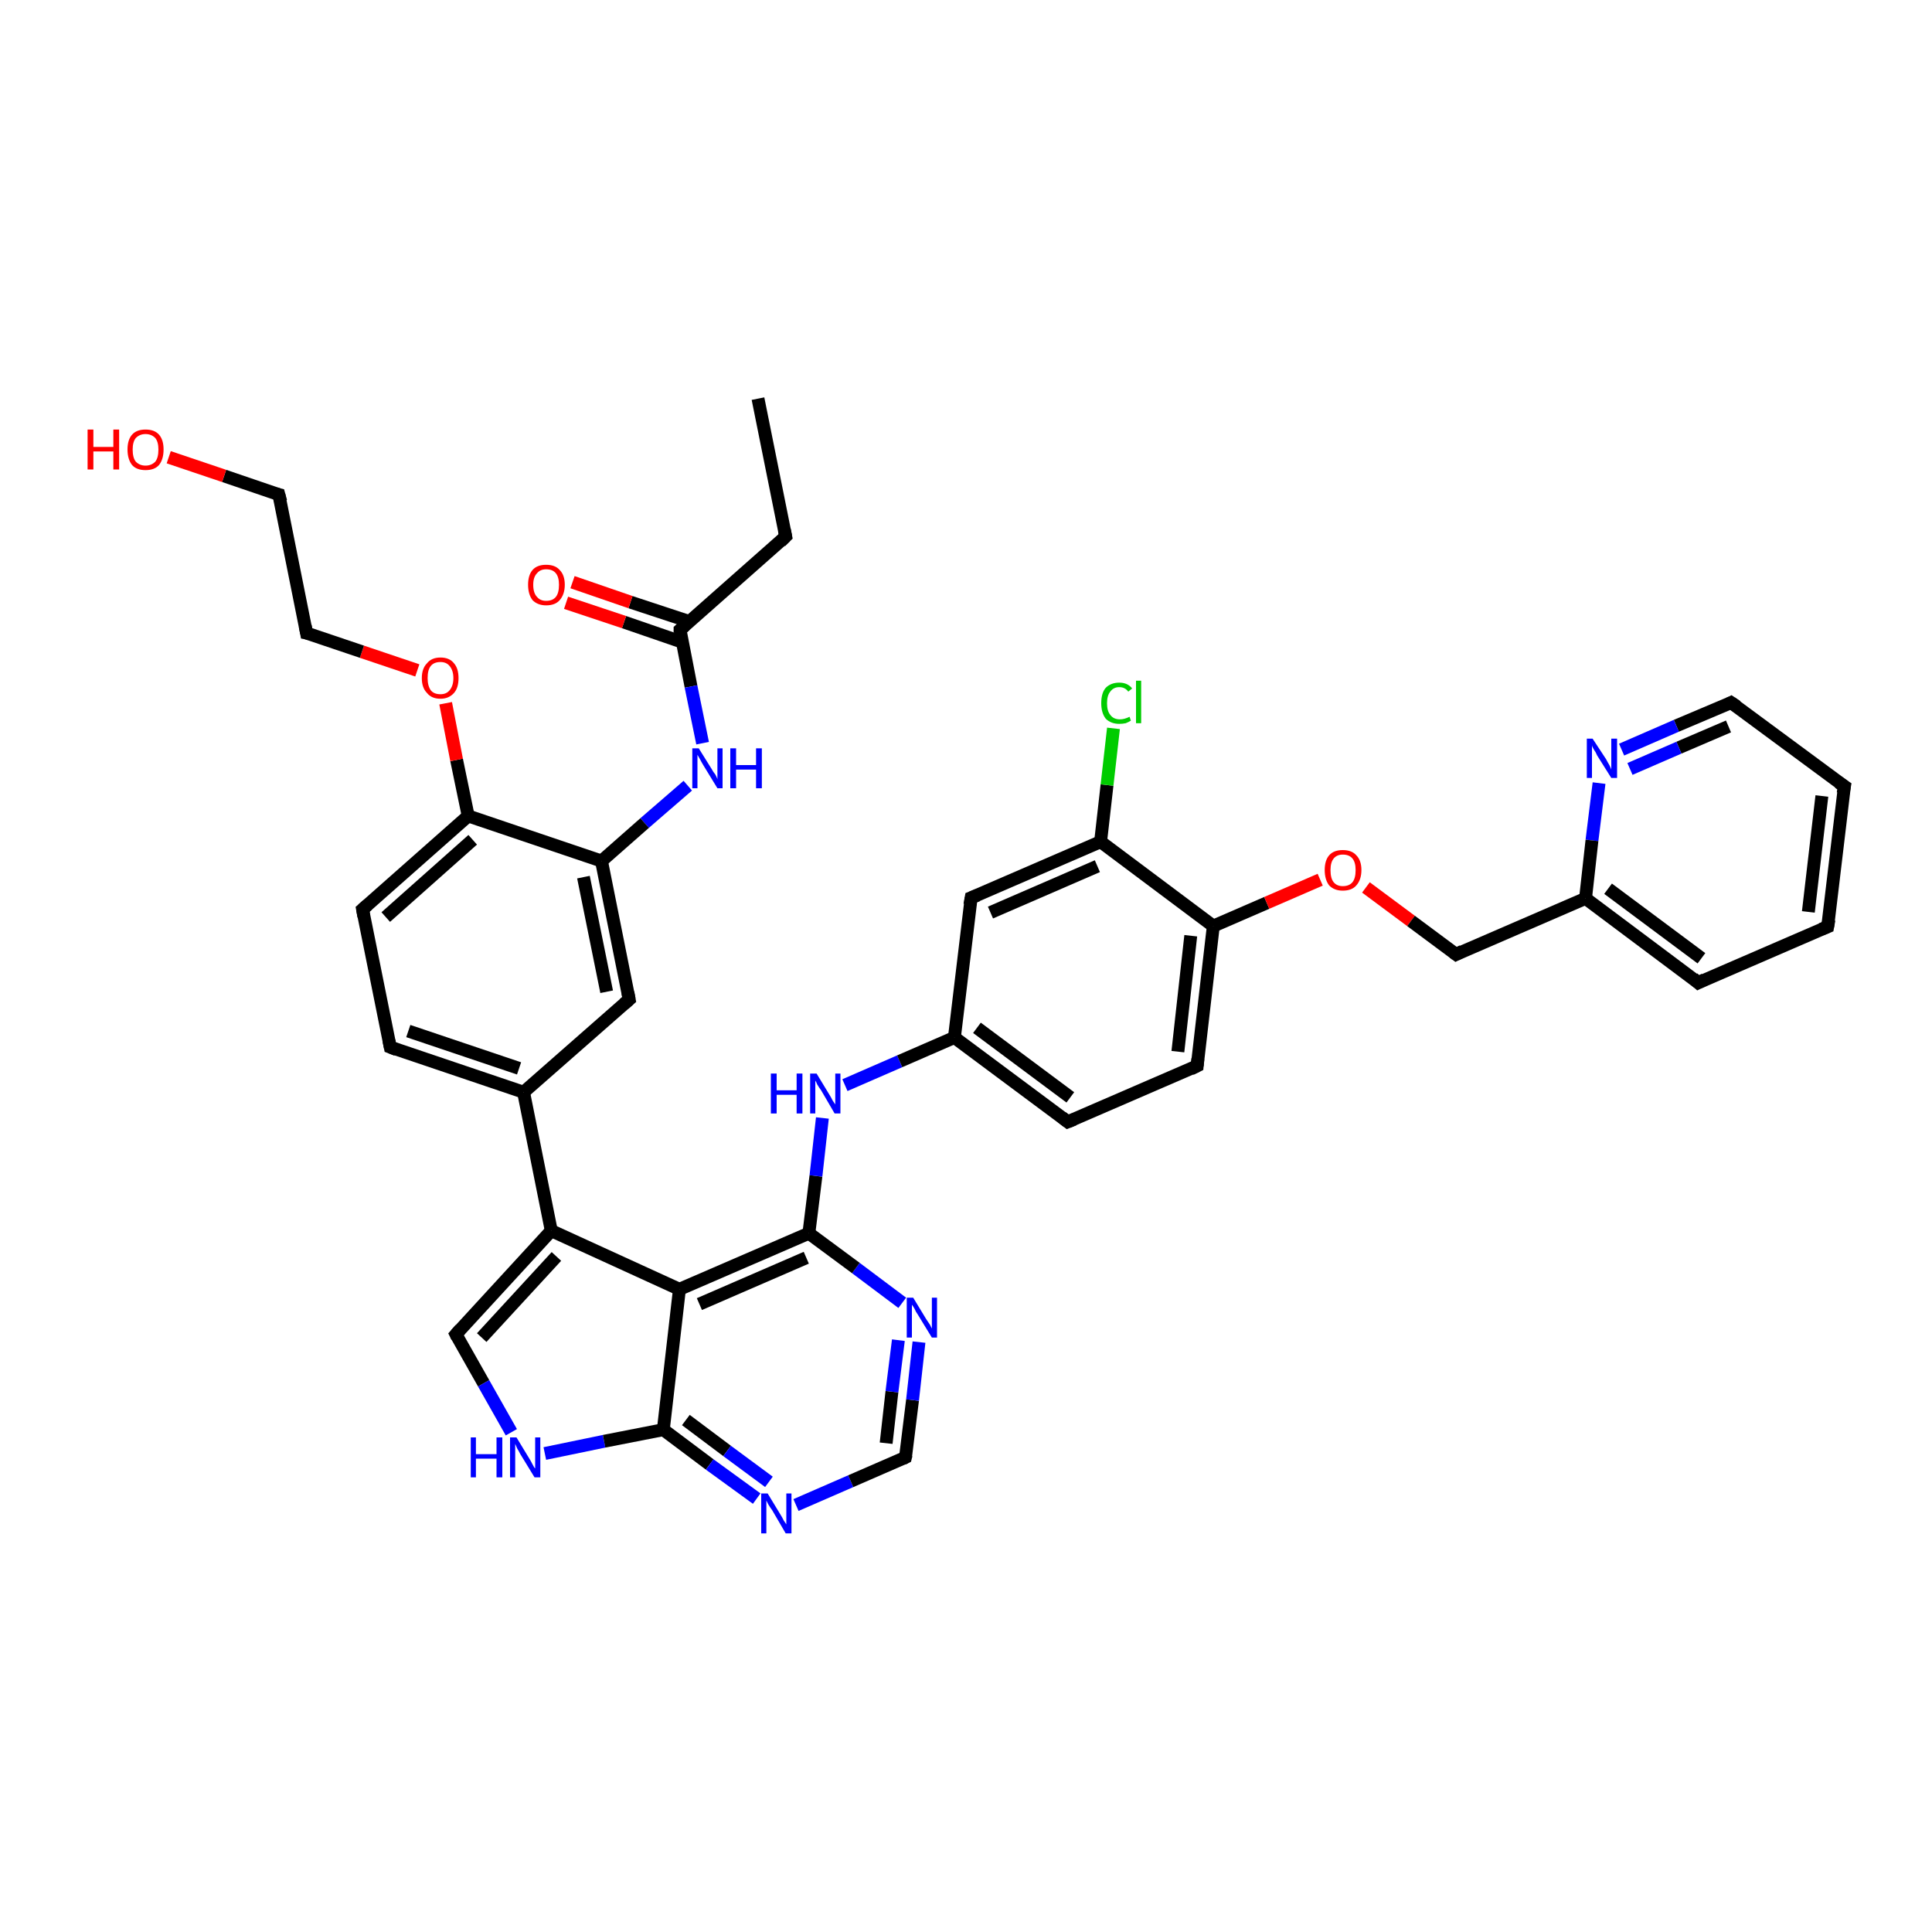 <?xml version='1.0' encoding='iso-8859-1'?>
<svg version='1.1' baseProfile='full'
              xmlns='http://www.w3.org/2000/svg'
                      xmlns:rdkit='http://www.rdkit.org/xml'
                      xmlns:xlink='http://www.w3.org/1999/xlink'
                  xml:space='preserve'
width='300px' height='300px' viewBox='0 0 300 300'>
<!-- END OF HEADER -->
<rect style='opacity:1.0;fill:#FFFFFF;stroke:none' width='300.0' height='300.0' x='0.0' y='0.0'> </rect>
<path class='bond-0 atom-0 atom-1' d='M 117.7,61.9 L 122.0,83.3' style='fill:none;fill-rule:evenodd;stroke:#000000;stroke-width:2.0px;stroke-linecap:butt;stroke-linejoin:miter;stroke-opacity:1' />
<path class='bond-1 atom-1 atom-2' d='M 122.0,83.3 L 105.6,97.8' style='fill:none;fill-rule:evenodd;stroke:#000000;stroke-width:2.0px;stroke-linecap:butt;stroke-linejoin:miter;stroke-opacity:1' />
<path class='bond-2 atom-2 atom-3' d='M 107.0,96.5 L 97.9,93.5' style='fill:none;fill-rule:evenodd;stroke:#000000;stroke-width:2.0px;stroke-linecap:butt;stroke-linejoin:miter;stroke-opacity:1' />
<path class='bond-2 atom-2 atom-3' d='M 97.9,93.5 L 88.9,90.4' style='fill:none;fill-rule:evenodd;stroke:#FF0000;stroke-width:2.0px;stroke-linecap:butt;stroke-linejoin:miter;stroke-opacity:1' />
<path class='bond-2 atom-2 atom-3' d='M 105.9,99.7 L 96.9,96.6' style='fill:none;fill-rule:evenodd;stroke:#000000;stroke-width:2.0px;stroke-linecap:butt;stroke-linejoin:miter;stroke-opacity:1' />
<path class='bond-2 atom-2 atom-3' d='M 96.9,96.6 L 87.9,93.6' style='fill:none;fill-rule:evenodd;stroke:#FF0000;stroke-width:2.0px;stroke-linecap:butt;stroke-linejoin:miter;stroke-opacity:1' />
<path class='bond-3 atom-2 atom-4' d='M 105.6,97.8 L 107.3,106.6' style='fill:none;fill-rule:evenodd;stroke:#000000;stroke-width:2.0px;stroke-linecap:butt;stroke-linejoin:miter;stroke-opacity:1' />
<path class='bond-3 atom-2 atom-4' d='M 107.3,106.6 L 109.1,115.4' style='fill:none;fill-rule:evenodd;stroke:#0000FF;stroke-width:2.0px;stroke-linecap:butt;stroke-linejoin:miter;stroke-opacity:1' />
<path class='bond-4 atom-4 atom-5' d='M 106.8,122.0 L 100.1,127.8' style='fill:none;fill-rule:evenodd;stroke:#0000FF;stroke-width:2.0px;stroke-linecap:butt;stroke-linejoin:miter;stroke-opacity:1' />
<path class='bond-4 atom-4 atom-5' d='M 100.1,127.8 L 93.4,133.7' style='fill:none;fill-rule:evenodd;stroke:#000000;stroke-width:2.0px;stroke-linecap:butt;stroke-linejoin:miter;stroke-opacity:1' />
<path class='bond-5 atom-5 atom-6' d='M 93.4,133.7 L 97.7,155.2' style='fill:none;fill-rule:evenodd;stroke:#000000;stroke-width:2.0px;stroke-linecap:butt;stroke-linejoin:miter;stroke-opacity:1' />
<path class='bond-5 atom-5 atom-6' d='M 90.6,136.2 L 94.2,154.0' style='fill:none;fill-rule:evenodd;stroke:#000000;stroke-width:2.0px;stroke-linecap:butt;stroke-linejoin:miter;stroke-opacity:1' />
<path class='bond-6 atom-6 atom-7' d='M 97.7,155.2 L 81.3,169.6' style='fill:none;fill-rule:evenodd;stroke:#000000;stroke-width:2.0px;stroke-linecap:butt;stroke-linejoin:miter;stroke-opacity:1' />
<path class='bond-7 atom-7 atom-8' d='M 81.3,169.6 L 60.6,162.6' style='fill:none;fill-rule:evenodd;stroke:#000000;stroke-width:2.0px;stroke-linecap:butt;stroke-linejoin:miter;stroke-opacity:1' />
<path class='bond-7 atom-7 atom-8' d='M 80.6,165.9 L 63.4,160.1' style='fill:none;fill-rule:evenodd;stroke:#000000;stroke-width:2.0px;stroke-linecap:butt;stroke-linejoin:miter;stroke-opacity:1' />
<path class='bond-8 atom-8 atom-9' d='M 60.6,162.6 L 56.3,141.2' style='fill:none;fill-rule:evenodd;stroke:#000000;stroke-width:2.0px;stroke-linecap:butt;stroke-linejoin:miter;stroke-opacity:1' />
<path class='bond-9 atom-9 atom-10' d='M 56.3,141.2 L 72.7,126.7' style='fill:none;fill-rule:evenodd;stroke:#000000;stroke-width:2.0px;stroke-linecap:butt;stroke-linejoin:miter;stroke-opacity:1' />
<path class='bond-9 atom-9 atom-10' d='M 59.9,142.4 L 73.4,130.4' style='fill:none;fill-rule:evenodd;stroke:#000000;stroke-width:2.0px;stroke-linecap:butt;stroke-linejoin:miter;stroke-opacity:1' />
<path class='bond-10 atom-10 atom-11' d='M 72.7,126.7 L 70.9,118.0' style='fill:none;fill-rule:evenodd;stroke:#000000;stroke-width:2.0px;stroke-linecap:butt;stroke-linejoin:miter;stroke-opacity:1' />
<path class='bond-10 atom-10 atom-11' d='M 70.9,118.0 L 69.2,109.2' style='fill:none;fill-rule:evenodd;stroke:#FF0000;stroke-width:2.0px;stroke-linecap:butt;stroke-linejoin:miter;stroke-opacity:1' />
<path class='bond-11 atom-11 atom-12' d='M 64.8,104.1 L 56.2,101.2' style='fill:none;fill-rule:evenodd;stroke:#FF0000;stroke-width:2.0px;stroke-linecap:butt;stroke-linejoin:miter;stroke-opacity:1' />
<path class='bond-11 atom-11 atom-12' d='M 56.2,101.2 L 47.6,98.3' style='fill:none;fill-rule:evenodd;stroke:#000000;stroke-width:2.0px;stroke-linecap:butt;stroke-linejoin:miter;stroke-opacity:1' />
<path class='bond-12 atom-12 atom-13' d='M 47.6,98.3 L 43.3,76.8' style='fill:none;fill-rule:evenodd;stroke:#000000;stroke-width:2.0px;stroke-linecap:butt;stroke-linejoin:miter;stroke-opacity:1' />
<path class='bond-13 atom-13 atom-14' d='M 43.3,76.8 L 34.8,73.9' style='fill:none;fill-rule:evenodd;stroke:#000000;stroke-width:2.0px;stroke-linecap:butt;stroke-linejoin:miter;stroke-opacity:1' />
<path class='bond-13 atom-13 atom-14' d='M 34.8,73.9 L 26.2,71.0' style='fill:none;fill-rule:evenodd;stroke:#FF0000;stroke-width:2.0px;stroke-linecap:butt;stroke-linejoin:miter;stroke-opacity:1' />
<path class='bond-14 atom-7 atom-15' d='M 81.3,169.6 L 85.6,191.1' style='fill:none;fill-rule:evenodd;stroke:#000000;stroke-width:2.0px;stroke-linecap:butt;stroke-linejoin:miter;stroke-opacity:1' />
<path class='bond-15 atom-15 atom-16' d='M 85.6,191.1 L 70.8,207.2' style='fill:none;fill-rule:evenodd;stroke:#000000;stroke-width:2.0px;stroke-linecap:butt;stroke-linejoin:miter;stroke-opacity:1' />
<path class='bond-15 atom-15 atom-16' d='M 86.4,195.1 L 74.8,207.7' style='fill:none;fill-rule:evenodd;stroke:#000000;stroke-width:2.0px;stroke-linecap:butt;stroke-linejoin:miter;stroke-opacity:1' />
<path class='bond-16 atom-16 atom-17' d='M 70.8,207.2 L 75.1,214.8' style='fill:none;fill-rule:evenodd;stroke:#000000;stroke-width:2.0px;stroke-linecap:butt;stroke-linejoin:miter;stroke-opacity:1' />
<path class='bond-16 atom-16 atom-17' d='M 75.1,214.8 L 79.4,222.4' style='fill:none;fill-rule:evenodd;stroke:#0000FF;stroke-width:2.0px;stroke-linecap:butt;stroke-linejoin:miter;stroke-opacity:1' />
<path class='bond-17 atom-17 atom-18' d='M 84.6,225.7 L 93.8,223.8' style='fill:none;fill-rule:evenodd;stroke:#0000FF;stroke-width:2.0px;stroke-linecap:butt;stroke-linejoin:miter;stroke-opacity:1' />
<path class='bond-17 atom-17 atom-18' d='M 93.8,223.8 L 103.0,222.0' style='fill:none;fill-rule:evenodd;stroke:#000000;stroke-width:2.0px;stroke-linecap:butt;stroke-linejoin:miter;stroke-opacity:1' />
<path class='bond-18 atom-18 atom-19' d='M 103.0,222.0 L 110.2,227.4' style='fill:none;fill-rule:evenodd;stroke:#000000;stroke-width:2.0px;stroke-linecap:butt;stroke-linejoin:miter;stroke-opacity:1' />
<path class='bond-18 atom-18 atom-19' d='M 110.2,227.4 L 117.5,232.7' style='fill:none;fill-rule:evenodd;stroke:#0000FF;stroke-width:2.0px;stroke-linecap:butt;stroke-linejoin:miter;stroke-opacity:1' />
<path class='bond-18 atom-18 atom-19' d='M 106.5,220.5 L 112.9,225.3' style='fill:none;fill-rule:evenodd;stroke:#000000;stroke-width:2.0px;stroke-linecap:butt;stroke-linejoin:miter;stroke-opacity:1' />
<path class='bond-18 atom-18 atom-19' d='M 112.9,225.3 L 119.4,230.1' style='fill:none;fill-rule:evenodd;stroke:#0000FF;stroke-width:2.0px;stroke-linecap:butt;stroke-linejoin:miter;stroke-opacity:1' />
<path class='bond-19 atom-19 atom-20' d='M 123.6,233.7 L 132.1,230.0' style='fill:none;fill-rule:evenodd;stroke:#0000FF;stroke-width:2.0px;stroke-linecap:butt;stroke-linejoin:miter;stroke-opacity:1' />
<path class='bond-19 atom-19 atom-20' d='M 132.1,230.0 L 140.6,226.3' style='fill:none;fill-rule:evenodd;stroke:#000000;stroke-width:2.0px;stroke-linecap:butt;stroke-linejoin:miter;stroke-opacity:1' />
<path class='bond-20 atom-20 atom-21' d='M 140.6,226.3 L 141.7,217.4' style='fill:none;fill-rule:evenodd;stroke:#000000;stroke-width:2.0px;stroke-linecap:butt;stroke-linejoin:miter;stroke-opacity:1' />
<path class='bond-20 atom-20 atom-21' d='M 141.7,217.4 L 142.7,208.4' style='fill:none;fill-rule:evenodd;stroke:#0000FF;stroke-width:2.0px;stroke-linecap:butt;stroke-linejoin:miter;stroke-opacity:1' />
<path class='bond-20 atom-20 atom-21' d='M 137.6,224.1 L 138.5,216.1' style='fill:none;fill-rule:evenodd;stroke:#000000;stroke-width:2.0px;stroke-linecap:butt;stroke-linejoin:miter;stroke-opacity:1' />
<path class='bond-20 atom-20 atom-21' d='M 138.5,216.1 L 139.5,208.1' style='fill:none;fill-rule:evenodd;stroke:#0000FF;stroke-width:2.0px;stroke-linecap:butt;stroke-linejoin:miter;stroke-opacity:1' />
<path class='bond-21 atom-21 atom-22' d='M 140.1,202.3 L 132.9,196.9' style='fill:none;fill-rule:evenodd;stroke:#0000FF;stroke-width:2.0px;stroke-linecap:butt;stroke-linejoin:miter;stroke-opacity:1' />
<path class='bond-21 atom-21 atom-22' d='M 132.9,196.9 L 125.6,191.5' style='fill:none;fill-rule:evenodd;stroke:#000000;stroke-width:2.0px;stroke-linecap:butt;stroke-linejoin:miter;stroke-opacity:1' />
<path class='bond-22 atom-22 atom-23' d='M 125.6,191.5 L 126.7,182.6' style='fill:none;fill-rule:evenodd;stroke:#000000;stroke-width:2.0px;stroke-linecap:butt;stroke-linejoin:miter;stroke-opacity:1' />
<path class='bond-22 atom-22 atom-23' d='M 126.7,182.6 L 127.7,173.6' style='fill:none;fill-rule:evenodd;stroke:#0000FF;stroke-width:2.0px;stroke-linecap:butt;stroke-linejoin:miter;stroke-opacity:1' />
<path class='bond-23 atom-23 atom-24' d='M 131.2,168.5 L 139.7,164.8' style='fill:none;fill-rule:evenodd;stroke:#0000FF;stroke-width:2.0px;stroke-linecap:butt;stroke-linejoin:miter;stroke-opacity:1' />
<path class='bond-23 atom-23 atom-24' d='M 139.7,164.8 L 148.2,161.1' style='fill:none;fill-rule:evenodd;stroke:#000000;stroke-width:2.0px;stroke-linecap:butt;stroke-linejoin:miter;stroke-opacity:1' />
<path class='bond-24 atom-24 atom-25' d='M 148.2,161.1 L 165.8,174.2' style='fill:none;fill-rule:evenodd;stroke:#000000;stroke-width:2.0px;stroke-linecap:butt;stroke-linejoin:miter;stroke-opacity:1' />
<path class='bond-24 atom-24 atom-25' d='M 151.7,159.6 L 166.2,170.4' style='fill:none;fill-rule:evenodd;stroke:#000000;stroke-width:2.0px;stroke-linecap:butt;stroke-linejoin:miter;stroke-opacity:1' />
<path class='bond-25 atom-25 atom-26' d='M 165.8,174.2 L 185.9,165.5' style='fill:none;fill-rule:evenodd;stroke:#000000;stroke-width:2.0px;stroke-linecap:butt;stroke-linejoin:miter;stroke-opacity:1' />
<path class='bond-26 atom-26 atom-27' d='M 185.9,165.5 L 188.4,143.8' style='fill:none;fill-rule:evenodd;stroke:#000000;stroke-width:2.0px;stroke-linecap:butt;stroke-linejoin:miter;stroke-opacity:1' />
<path class='bond-26 atom-26 atom-27' d='M 182.9,163.3 L 184.9,145.3' style='fill:none;fill-rule:evenodd;stroke:#000000;stroke-width:2.0px;stroke-linecap:butt;stroke-linejoin:miter;stroke-opacity:1' />
<path class='bond-27 atom-27 atom-28' d='M 188.4,143.8 L 196.7,140.2' style='fill:none;fill-rule:evenodd;stroke:#000000;stroke-width:2.0px;stroke-linecap:butt;stroke-linejoin:miter;stroke-opacity:1' />
<path class='bond-27 atom-27 atom-28' d='M 196.7,140.2 L 205.0,136.6' style='fill:none;fill-rule:evenodd;stroke:#FF0000;stroke-width:2.0px;stroke-linecap:butt;stroke-linejoin:miter;stroke-opacity:1' />
<path class='bond-28 atom-28 atom-29' d='M 212.1,137.8 L 219.1,143.0' style='fill:none;fill-rule:evenodd;stroke:#FF0000;stroke-width:2.0px;stroke-linecap:butt;stroke-linejoin:miter;stroke-opacity:1' />
<path class='bond-28 atom-28 atom-29' d='M 219.1,143.0 L 226.1,148.2' style='fill:none;fill-rule:evenodd;stroke:#000000;stroke-width:2.0px;stroke-linecap:butt;stroke-linejoin:miter;stroke-opacity:1' />
<path class='bond-29 atom-29 atom-30' d='M 226.1,148.2 L 246.2,139.5' style='fill:none;fill-rule:evenodd;stroke:#000000;stroke-width:2.0px;stroke-linecap:butt;stroke-linejoin:miter;stroke-opacity:1' />
<path class='bond-30 atom-30 atom-31' d='M 246.2,139.5 L 263.7,152.6' style='fill:none;fill-rule:evenodd;stroke:#000000;stroke-width:2.0px;stroke-linecap:butt;stroke-linejoin:miter;stroke-opacity:1' />
<path class='bond-30 atom-30 atom-31' d='M 249.7,138.0 L 264.2,148.8' style='fill:none;fill-rule:evenodd;stroke:#000000;stroke-width:2.0px;stroke-linecap:butt;stroke-linejoin:miter;stroke-opacity:1' />
<path class='bond-31 atom-31 atom-32' d='M 263.7,152.6 L 283.8,143.9' style='fill:none;fill-rule:evenodd;stroke:#000000;stroke-width:2.0px;stroke-linecap:butt;stroke-linejoin:miter;stroke-opacity:1' />
<path class='bond-32 atom-32 atom-33' d='M 283.8,143.9 L 286.4,122.1' style='fill:none;fill-rule:evenodd;stroke:#000000;stroke-width:2.0px;stroke-linecap:butt;stroke-linejoin:miter;stroke-opacity:1' />
<path class='bond-32 atom-32 atom-33' d='M 280.8,141.6 L 282.9,123.6' style='fill:none;fill-rule:evenodd;stroke:#000000;stroke-width:2.0px;stroke-linecap:butt;stroke-linejoin:miter;stroke-opacity:1' />
<path class='bond-33 atom-33 atom-34' d='M 286.4,122.1 L 268.8,109.1' style='fill:none;fill-rule:evenodd;stroke:#000000;stroke-width:2.0px;stroke-linecap:butt;stroke-linejoin:miter;stroke-opacity:1' />
<path class='bond-34 atom-34 atom-35' d='M 268.8,109.1 L 260.3,112.7' style='fill:none;fill-rule:evenodd;stroke:#000000;stroke-width:2.0px;stroke-linecap:butt;stroke-linejoin:miter;stroke-opacity:1' />
<path class='bond-34 atom-34 atom-35' d='M 260.3,112.7 L 251.8,116.4' style='fill:none;fill-rule:evenodd;stroke:#0000FF;stroke-width:2.0px;stroke-linecap:butt;stroke-linejoin:miter;stroke-opacity:1' />
<path class='bond-34 atom-34 atom-35' d='M 268.4,112.8 L 260.7,116.1' style='fill:none;fill-rule:evenodd;stroke:#000000;stroke-width:2.0px;stroke-linecap:butt;stroke-linejoin:miter;stroke-opacity:1' />
<path class='bond-34 atom-34 atom-35' d='M 260.7,116.1 L 253.1,119.4' style='fill:none;fill-rule:evenodd;stroke:#0000FF;stroke-width:2.0px;stroke-linecap:butt;stroke-linejoin:miter;stroke-opacity:1' />
<path class='bond-35 atom-27 atom-36' d='M 188.4,143.8 L 170.9,130.7' style='fill:none;fill-rule:evenodd;stroke:#000000;stroke-width:2.0px;stroke-linecap:butt;stroke-linejoin:miter;stroke-opacity:1' />
<path class='bond-36 atom-36 atom-37' d='M 170.9,130.7 L 171.9,121.9' style='fill:none;fill-rule:evenodd;stroke:#000000;stroke-width:2.0px;stroke-linecap:butt;stroke-linejoin:miter;stroke-opacity:1' />
<path class='bond-36 atom-36 atom-37' d='M 171.9,121.9 L 172.9,113.1' style='fill:none;fill-rule:evenodd;stroke:#00CC00;stroke-width:2.0px;stroke-linecap:butt;stroke-linejoin:miter;stroke-opacity:1' />
<path class='bond-37 atom-36 atom-38' d='M 170.9,130.7 L 150.8,139.4' style='fill:none;fill-rule:evenodd;stroke:#000000;stroke-width:2.0px;stroke-linecap:butt;stroke-linejoin:miter;stroke-opacity:1' />
<path class='bond-37 atom-36 atom-38' d='M 170.4,134.5 L 153.8,141.7' style='fill:none;fill-rule:evenodd;stroke:#000000;stroke-width:2.0px;stroke-linecap:butt;stroke-linejoin:miter;stroke-opacity:1' />
<path class='bond-38 atom-22 atom-39' d='M 125.6,191.5 L 105.5,200.2' style='fill:none;fill-rule:evenodd;stroke:#000000;stroke-width:2.0px;stroke-linecap:butt;stroke-linejoin:miter;stroke-opacity:1' />
<path class='bond-38 atom-22 atom-39' d='M 125.2,195.3 L 108.6,202.5' style='fill:none;fill-rule:evenodd;stroke:#000000;stroke-width:2.0px;stroke-linecap:butt;stroke-linejoin:miter;stroke-opacity:1' />
<path class='bond-39 atom-10 atom-5' d='M 72.7,126.7 L 93.4,133.7' style='fill:none;fill-rule:evenodd;stroke:#000000;stroke-width:2.0px;stroke-linecap:butt;stroke-linejoin:miter;stroke-opacity:1' />
<path class='bond-40 atom-39 atom-15' d='M 105.5,200.2 L 85.6,191.1' style='fill:none;fill-rule:evenodd;stroke:#000000;stroke-width:2.0px;stroke-linecap:butt;stroke-linejoin:miter;stroke-opacity:1' />
<path class='bond-41 atom-39 atom-18' d='M 105.5,200.2 L 103.0,222.0' style='fill:none;fill-rule:evenodd;stroke:#000000;stroke-width:2.0px;stroke-linecap:butt;stroke-linejoin:miter;stroke-opacity:1' />
<path class='bond-42 atom-38 atom-24' d='M 150.8,139.4 L 148.2,161.1' style='fill:none;fill-rule:evenodd;stroke:#000000;stroke-width:2.0px;stroke-linecap:butt;stroke-linejoin:miter;stroke-opacity:1' />
<path class='bond-43 atom-35 atom-30' d='M 248.3,121.6 L 247.2,130.5' style='fill:none;fill-rule:evenodd;stroke:#0000FF;stroke-width:2.0px;stroke-linecap:butt;stroke-linejoin:miter;stroke-opacity:1' />
<path class='bond-43 atom-35 atom-30' d='M 247.2,130.5 L 246.2,139.5' style='fill:none;fill-rule:evenodd;stroke:#000000;stroke-width:2.0px;stroke-linecap:butt;stroke-linejoin:miter;stroke-opacity:1' />
<path d='M 121.8,82.3 L 122.0,83.3 L 121.2,84.1' style='fill:none;stroke:#000000;stroke-width:2.0px;stroke-linecap:butt;stroke-linejoin:miter;stroke-opacity:1;' />
<path d='M 106.4,97.1 L 105.6,97.8 L 105.6,98.2' style='fill:none;stroke:#000000;stroke-width:2.0px;stroke-linecap:butt;stroke-linejoin:miter;stroke-opacity:1;' />
<path d='M 97.5,154.1 L 97.7,155.2 L 96.9,155.9' style='fill:none;stroke:#000000;stroke-width:2.0px;stroke-linecap:butt;stroke-linejoin:miter;stroke-opacity:1;' />
<path d='M 61.6,163.0 L 60.6,162.6 L 60.4,161.6' style='fill:none;stroke:#000000;stroke-width:2.0px;stroke-linecap:butt;stroke-linejoin:miter;stroke-opacity:1;' />
<path d='M 56.5,142.3 L 56.3,141.2 L 57.1,140.5' style='fill:none;stroke:#000000;stroke-width:2.0px;stroke-linecap:butt;stroke-linejoin:miter;stroke-opacity:1;' />
<path d='M 48.1,98.4 L 47.6,98.3 L 47.4,97.2' style='fill:none;stroke:#000000;stroke-width:2.0px;stroke-linecap:butt;stroke-linejoin:miter;stroke-opacity:1;' />
<path d='M 43.6,77.9 L 43.3,76.8 L 42.9,76.7' style='fill:none;stroke:#000000;stroke-width:2.0px;stroke-linecap:butt;stroke-linejoin:miter;stroke-opacity:1;' />
<path d='M 71.5,206.4 L 70.8,207.2 L 71.0,207.6' style='fill:none;stroke:#000000;stroke-width:2.0px;stroke-linecap:butt;stroke-linejoin:miter;stroke-opacity:1;' />
<path d='M 140.2,226.5 L 140.6,226.3 L 140.7,225.9' style='fill:none;stroke:#000000;stroke-width:2.0px;stroke-linecap:butt;stroke-linejoin:miter;stroke-opacity:1;' />
<path d='M 164.9,173.5 L 165.8,174.2 L 166.8,173.8' style='fill:none;stroke:#000000;stroke-width:2.0px;stroke-linecap:butt;stroke-linejoin:miter;stroke-opacity:1;' />
<path d='M 184.9,166.0 L 185.9,165.5 L 186.0,164.4' style='fill:none;stroke:#000000;stroke-width:2.0px;stroke-linecap:butt;stroke-linejoin:miter;stroke-opacity:1;' />
<path d='M 225.7,147.9 L 226.1,148.2 L 227.1,147.7' style='fill:none;stroke:#000000;stroke-width:2.0px;stroke-linecap:butt;stroke-linejoin:miter;stroke-opacity:1;' />
<path d='M 262.9,151.9 L 263.7,152.6 L 264.7,152.1' style='fill:none;stroke:#000000;stroke-width:2.0px;stroke-linecap:butt;stroke-linejoin:miter;stroke-opacity:1;' />
<path d='M 282.8,144.3 L 283.8,143.9 L 284.0,142.8' style='fill:none;stroke:#000000;stroke-width:2.0px;stroke-linecap:butt;stroke-linejoin:miter;stroke-opacity:1;' />
<path d='M 286.2,123.2 L 286.4,122.1 L 285.5,121.5' style='fill:none;stroke:#000000;stroke-width:2.0px;stroke-linecap:butt;stroke-linejoin:miter;stroke-opacity:1;' />
<path d='M 269.7,109.7 L 268.8,109.1 L 268.4,109.3' style='fill:none;stroke:#000000;stroke-width:2.0px;stroke-linecap:butt;stroke-linejoin:miter;stroke-opacity:1;' />
<path d='M 151.8,139.0 L 150.8,139.4 L 150.6,140.5' style='fill:none;stroke:#000000;stroke-width:2.0px;stroke-linecap:butt;stroke-linejoin:miter;stroke-opacity:1;' />
<path class='atom-3' d='M 82.0 90.8
Q 82.0 89.3, 82.7 88.5
Q 83.4 87.7, 84.8 87.7
Q 86.2 87.7, 86.9 88.5
Q 87.7 89.3, 87.7 90.8
Q 87.7 92.3, 86.9 93.2
Q 86.2 94.0, 84.8 94.0
Q 83.5 94.0, 82.7 93.2
Q 82.0 92.3, 82.0 90.8
M 84.8 93.3
Q 85.8 93.3, 86.3 92.7
Q 86.8 92.1, 86.8 90.8
Q 86.8 89.6, 86.3 89.0
Q 85.8 88.4, 84.8 88.4
Q 83.9 88.4, 83.4 89.0
Q 82.8 89.6, 82.8 90.8
Q 82.8 92.1, 83.4 92.7
Q 83.9 93.3, 84.8 93.3
' fill='#FF0000'/>
<path class='atom-4' d='M 108.5 116.2
L 110.5 119.4
Q 110.7 119.8, 111.1 120.3
Q 111.4 120.9, 111.4 121.0
L 111.4 116.2
L 112.2 116.2
L 112.2 122.4
L 111.4 122.4
L 109.2 118.8
Q 108.9 118.3, 108.7 117.9
Q 108.4 117.4, 108.3 117.2
L 108.3 122.4
L 107.5 122.4
L 107.5 116.2
L 108.5 116.2
' fill='#0000FF'/>
<path class='atom-4' d='M 113.4 116.2
L 114.3 116.2
L 114.3 118.8
L 117.4 118.8
L 117.4 116.2
L 118.3 116.2
L 118.3 122.4
L 117.4 122.4
L 117.4 119.5
L 114.3 119.5
L 114.3 122.4
L 113.4 122.4
L 113.4 116.2
' fill='#0000FF'/>
<path class='atom-11' d='M 65.5 105.3
Q 65.5 103.8, 66.3 103.0
Q 67.0 102.1, 68.4 102.1
Q 69.8 102.1, 70.5 103.0
Q 71.2 103.8, 71.2 105.3
Q 71.2 106.8, 70.5 107.6
Q 69.7 108.5, 68.4 108.5
Q 67.0 108.5, 66.3 107.6
Q 65.5 106.8, 65.5 105.3
M 68.4 107.8
Q 69.3 107.8, 69.8 107.2
Q 70.4 106.5, 70.4 105.3
Q 70.4 104.1, 69.8 103.4
Q 69.3 102.8, 68.4 102.8
Q 67.4 102.8, 66.9 103.4
Q 66.4 104.0, 66.4 105.3
Q 66.4 106.5, 66.9 107.2
Q 67.4 107.8, 68.4 107.8
' fill='#FF0000'/>
<path class='atom-14' d='M 13.6 66.7
L 14.5 66.7
L 14.5 69.4
L 17.6 69.4
L 17.6 66.7
L 18.5 66.7
L 18.5 72.9
L 17.6 72.9
L 17.6 70.1
L 14.5 70.1
L 14.5 72.9
L 13.6 72.9
L 13.6 66.7
' fill='#FF0000'/>
<path class='atom-14' d='M 19.8 69.8
Q 19.8 68.3, 20.5 67.5
Q 21.2 66.7, 22.6 66.7
Q 24.0 66.7, 24.7 67.5
Q 25.4 68.3, 25.4 69.8
Q 25.4 71.3, 24.7 72.2
Q 24.0 73.0, 22.6 73.0
Q 21.2 73.0, 20.5 72.2
Q 19.8 71.3, 19.8 69.8
M 22.6 72.3
Q 23.5 72.3, 24.1 71.7
Q 24.6 71.1, 24.6 69.8
Q 24.6 68.6, 24.1 68.0
Q 23.5 67.4, 22.6 67.4
Q 21.7 67.4, 21.1 68.0
Q 20.6 68.6, 20.6 69.8
Q 20.6 71.1, 21.1 71.7
Q 21.7 72.3, 22.6 72.3
' fill='#FF0000'/>
<path class='atom-17' d='M 73.1 223.2
L 73.9 223.2
L 73.9 225.8
L 77.1 225.8
L 77.1 223.2
L 78.0 223.2
L 78.0 229.4
L 77.1 229.4
L 77.1 226.5
L 73.9 226.5
L 73.9 229.4
L 73.1 229.4
L 73.1 223.2
' fill='#0000FF'/>
<path class='atom-17' d='M 80.2 223.2
L 82.2 226.5
Q 82.4 226.8, 82.7 227.4
Q 83.0 228.0, 83.1 228.0
L 83.1 223.2
L 83.9 223.2
L 83.9 229.4
L 83.0 229.4
L 80.8 225.8
Q 80.6 225.4, 80.3 224.9
Q 80.1 224.4, 80.0 224.2
L 80.0 229.4
L 79.2 229.4
L 79.2 223.2
L 80.2 223.2
' fill='#0000FF'/>
<path class='atom-19' d='M 119.2 231.9
L 121.2 235.2
Q 121.4 235.5, 121.7 236.1
Q 122.1 236.7, 122.1 236.7
L 122.1 231.9
L 122.9 231.9
L 122.9 238.1
L 122.0 238.1
L 119.9 234.5
Q 119.6 234.1, 119.3 233.6
Q 119.1 233.2, 119.0 233.0
L 119.0 238.1
L 118.2 238.1
L 118.2 231.9
L 119.2 231.9
' fill='#0000FF'/>
<path class='atom-21' d='M 141.8 201.5
L 143.8 204.8
Q 144.0 205.1, 144.4 205.7
Q 144.7 206.3, 144.7 206.3
L 144.7 201.5
L 145.5 201.5
L 145.5 207.7
L 144.7 207.7
L 142.5 204.1
Q 142.2 203.7, 142.0 203.2
Q 141.7 202.7, 141.6 202.6
L 141.6 207.7
L 140.8 207.7
L 140.8 201.5
L 141.8 201.5
' fill='#0000FF'/>
<path class='atom-23' d='M 119.7 166.7
L 120.6 166.7
L 120.6 169.3
L 123.7 169.3
L 123.7 166.7
L 124.6 166.7
L 124.6 172.9
L 123.7 172.9
L 123.7 170.0
L 120.6 170.0
L 120.6 172.9
L 119.7 172.9
L 119.7 166.7
' fill='#0000FF'/>
<path class='atom-23' d='M 126.8 166.7
L 128.8 170.0
Q 129.0 170.3, 129.3 170.9
Q 129.7 171.5, 129.7 171.5
L 129.7 166.7
L 130.5 166.7
L 130.5 172.9
L 129.6 172.9
L 127.5 169.3
Q 127.2 168.9, 126.9 168.4
Q 126.7 167.9, 126.6 167.8
L 126.6 172.9
L 125.8 172.9
L 125.8 166.7
L 126.8 166.7
' fill='#0000FF'/>
<path class='atom-28' d='M 205.7 135.1
Q 205.7 133.6, 206.4 132.8
Q 207.1 132.0, 208.5 132.0
Q 209.9 132.0, 210.6 132.8
Q 211.4 133.6, 211.4 135.1
Q 211.4 136.6, 210.6 137.5
Q 209.9 138.3, 208.5 138.3
Q 207.2 138.3, 206.4 137.5
Q 205.7 136.6, 205.7 135.1
M 208.5 137.6
Q 209.5 137.6, 210.0 137.0
Q 210.5 136.4, 210.5 135.1
Q 210.5 133.9, 210.0 133.3
Q 209.5 132.7, 208.5 132.7
Q 207.6 132.7, 207.1 133.3
Q 206.6 133.9, 206.6 135.1
Q 206.6 136.4, 207.1 137.0
Q 207.6 137.6, 208.5 137.6
' fill='#FF0000'/>
<path class='atom-35' d='M 247.3 114.7
L 249.4 117.9
Q 249.6 118.3, 249.9 118.8
Q 250.2 119.4, 250.2 119.5
L 250.2 114.7
L 251.1 114.7
L 251.1 120.8
L 250.2 120.8
L 248.0 117.3
Q 247.8 116.8, 247.5 116.4
Q 247.2 115.9, 247.2 115.7
L 247.2 120.8
L 246.4 120.8
L 246.4 114.7
L 247.3 114.7
' fill='#0000FF'/>
<path class='atom-37' d='M 171.0 109.2
Q 171.0 107.6, 171.7 106.8
Q 172.5 106.0, 173.8 106.0
Q 175.1 106.0, 175.8 106.9
L 175.2 107.4
Q 174.7 106.7, 173.8 106.7
Q 172.9 106.7, 172.4 107.4
Q 171.9 108.0, 171.9 109.2
Q 171.9 110.4, 172.4 111.0
Q 172.9 111.7, 173.9 111.7
Q 174.6 111.7, 175.4 111.3
L 175.6 111.9
Q 175.3 112.1, 174.8 112.3
Q 174.3 112.4, 173.8 112.4
Q 172.5 112.4, 171.7 111.6
Q 171.0 110.7, 171.0 109.2
' fill='#00CC00'/>
<path class='atom-37' d='M 176.4 105.7
L 177.2 105.7
L 177.2 112.3
L 176.4 112.3
L 176.4 105.7
' fill='#00CC00'/>
</svg>
